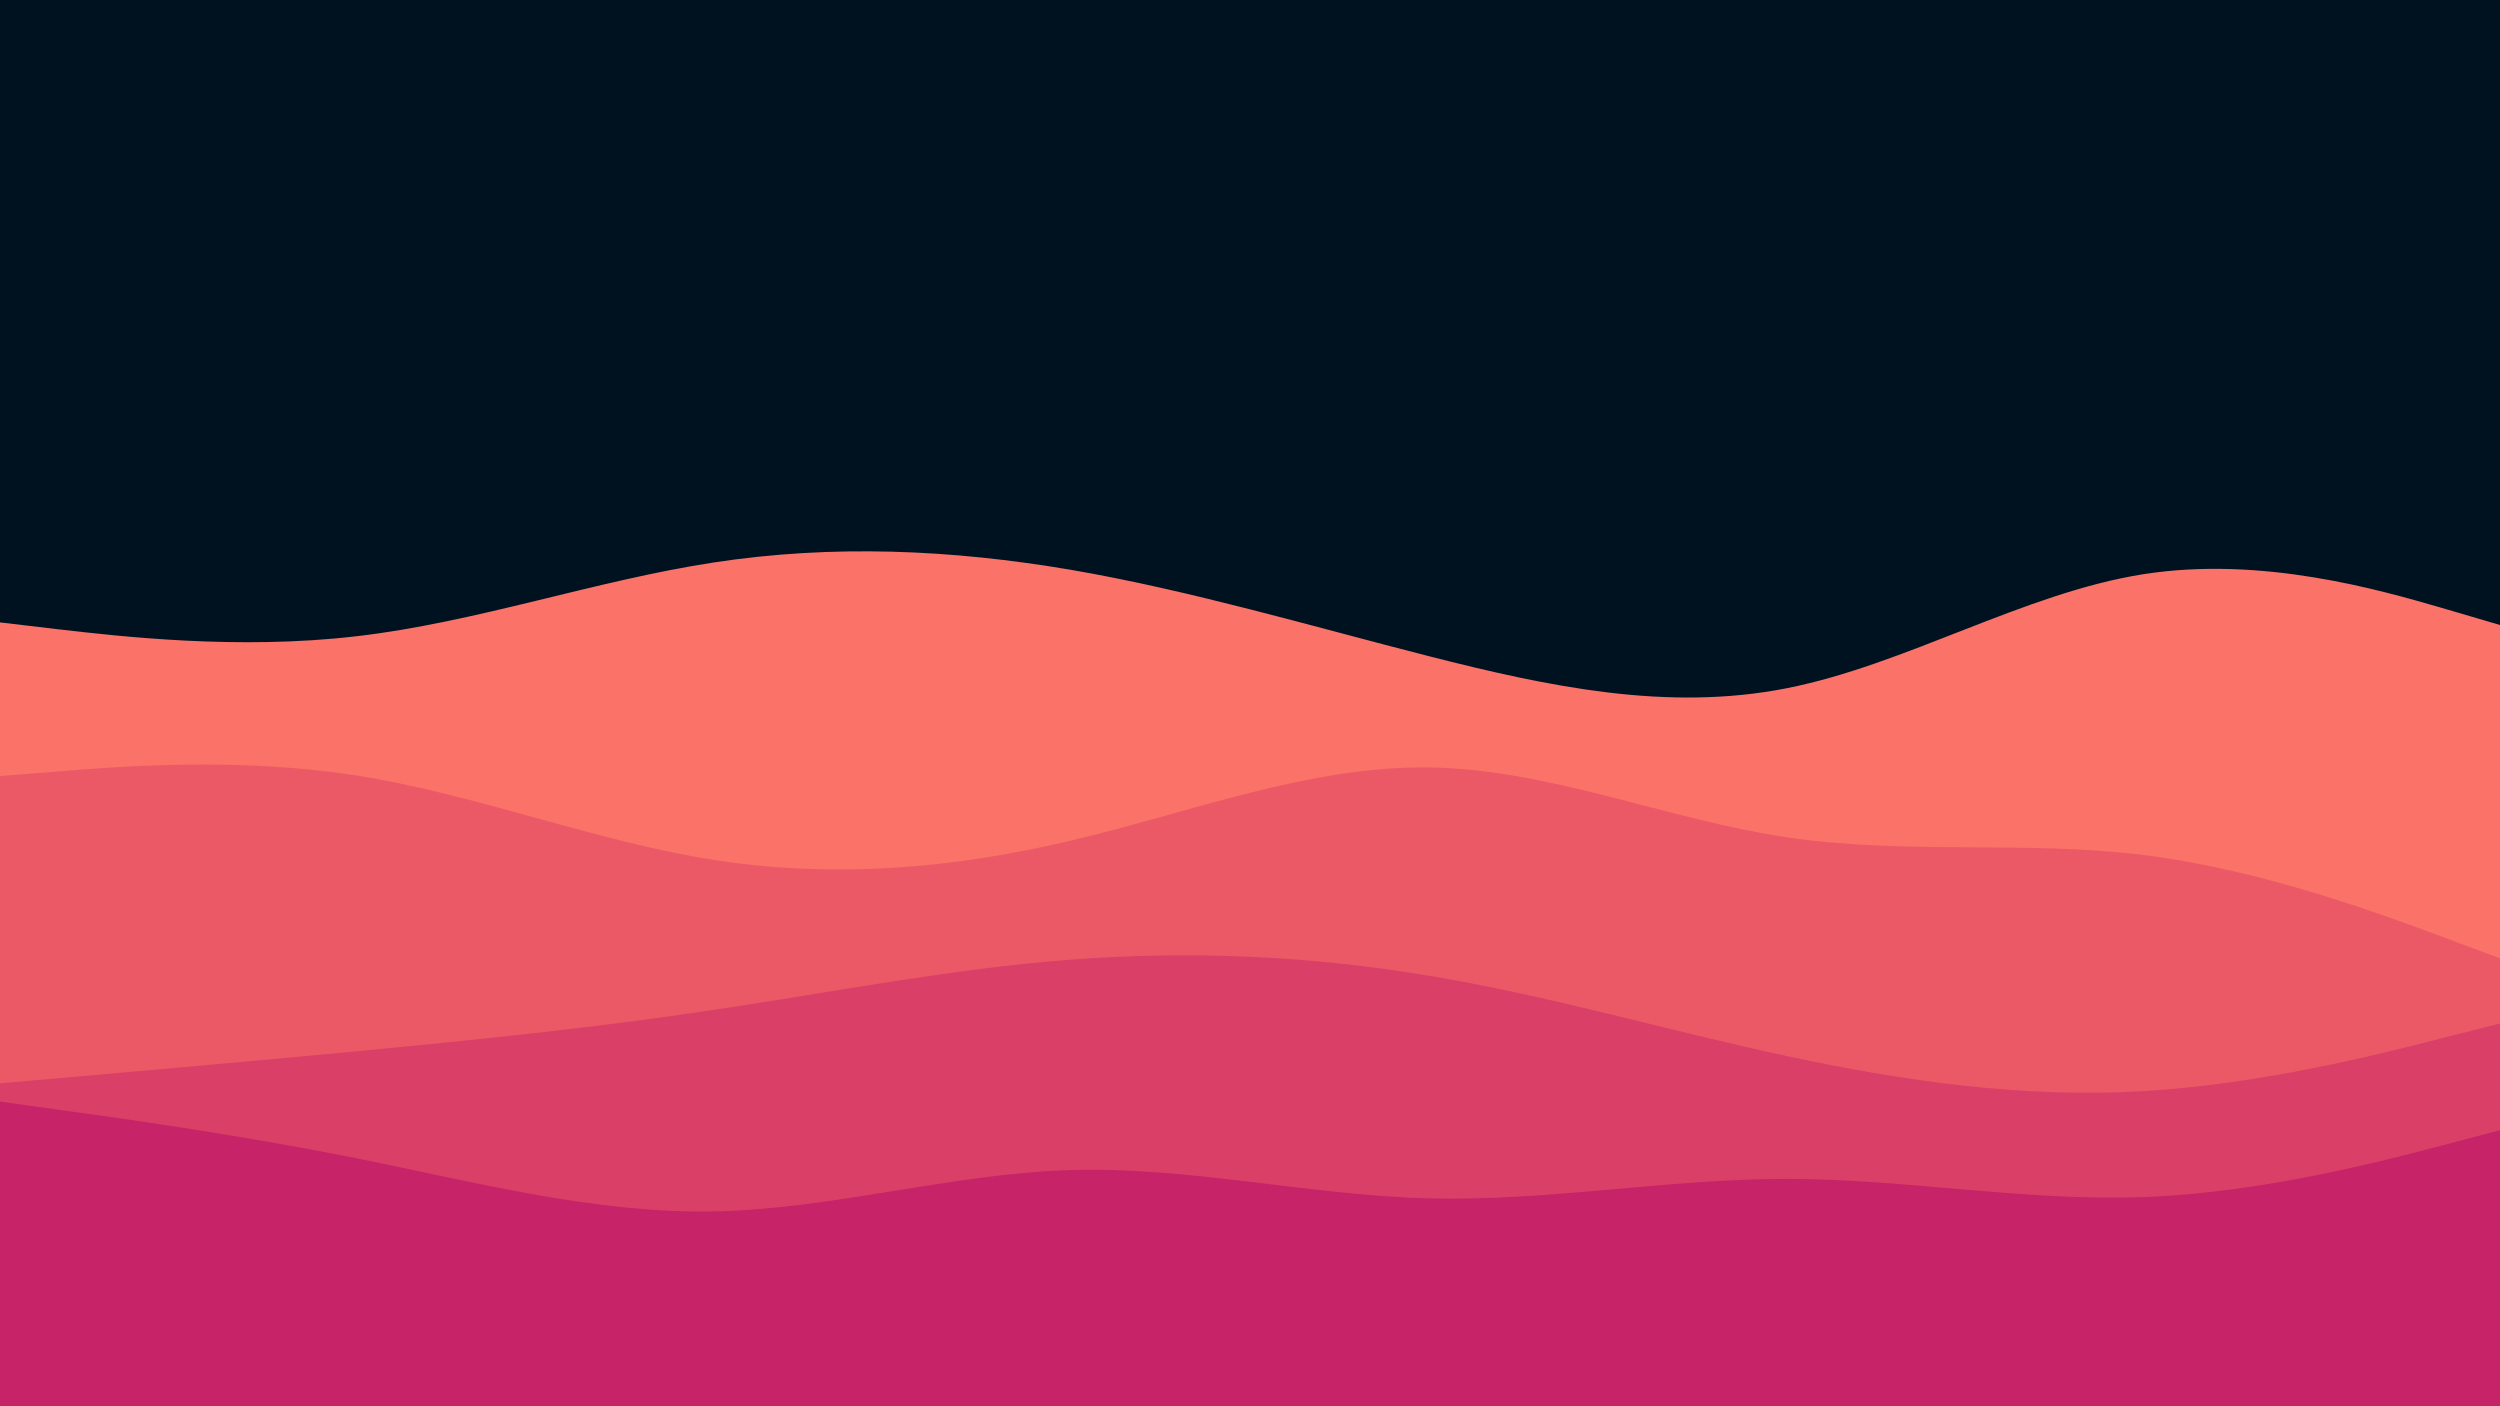 <svg id="visual" viewBox="0 0 960 540" width="960" height="540" xmlns="http://www.w3.org/2000/svg" xmlns:xlink="http://www.w3.org/1999/xlink" version="1.1"><rect x="0" y="0" width="960" height="540" fill="#001220"></rect><path d="M0 239L22.8 241.7C45.7 244.3 91.3 249.7 137 244.3C182.7 239 228.3 223 274 216C319.7 209 365.3 211 411.2 218.8C457 226.7 503 240.3 548.8 252C594.7 263.7 640.3 273.3 686 264.3C731.7 255.3 777.3 227.7 823 220.5C868.7 213.3 914.3 226.7 937.2 233.3L960 240L960 541L937.2 541C914.3 541 868.7 541 823 541C777.3 541 731.7 541 686 541C640.3 541 594.7 541 548.8 541C503 541 457 541 411.2 541C365.3 541 319.7 541 274 541C228.3 541 182.7 541 137 541C91.3 541 45.7 541 22.8 541L0 541Z" fill="#fa7268"></path><path d="M0 298L22.8 296.2C45.7 294.3 91.3 290.7 137 297.8C182.7 305 228.3 323 274 330.2C319.7 337.3 365.3 333.7 411.2 322.8C457 312 503 294 548.8 294.7C594.7 295.3 640.3 314.7 686 321.5C731.7 328.3 777.3 322.7 823 328.3C868.7 334 914.3 351 937.2 359.5L960 368L960 541L937.2 541C914.3 541 868.7 541 823 541C777.3 541 731.7 541 686 541C640.3 541 594.7 541 548.8 541C503 541 457 541 411.2 541C365.3 541 319.7 541 274 541C228.3 541 182.7 541 137 541C91.3 541 45.7 541 22.8 541L0 541Z" fill="#eb5967"></path><path d="M0 416L22.8 414C45.7 412 91.3 408 137 403.7C182.7 399.3 228.3 394.7 274 387.8C319.7 381 365.3 372 411.2 368.5C457 365 503 367 548.8 374.7C594.7 382.3 640.3 395.7 686 405.5C731.7 415.3 777.3 421.7 823 419C868.7 416.3 914.3 404.7 937.2 398.8L960 393L960 541L937.2 541C914.3 541 868.7 541 823 541C777.3 541 731.7 541 686 541C640.3 541 594.7 541 548.8 541C503 541 457 541 411.2 541C365.3 541 319.7 541 274 541C228.3 541 182.7 541 137 541C91.3 541 45.7 541 22.8 541L0 541Z" fill="#da3f67"></path><path d="M0 423L22.8 426.2C45.7 429.3 91.3 435.7 137 444.8C182.7 454 228.3 466 274 465.2C319.7 464.3 365.3 450.7 411.2 449.3C457 448 503 459 548.8 460.2C594.7 461.3 640.3 452.7 686 452.7C731.7 452.7 777.3 461.3 823 459.7C868.7 458 914.3 446 937.2 440L960 434L960 541L937.2 541C914.3 541 868.7 541 823 541C777.3 541 731.7 541 686 541C640.3 541 594.7 541 548.8 541C503 541 457 541 411.2 541C365.3 541 319.7 541 274 541C228.3 541 182.7 541 137 541C91.3 541 45.7 541 22.8 541L0 541Z" fill="#c62368"></path></svg>